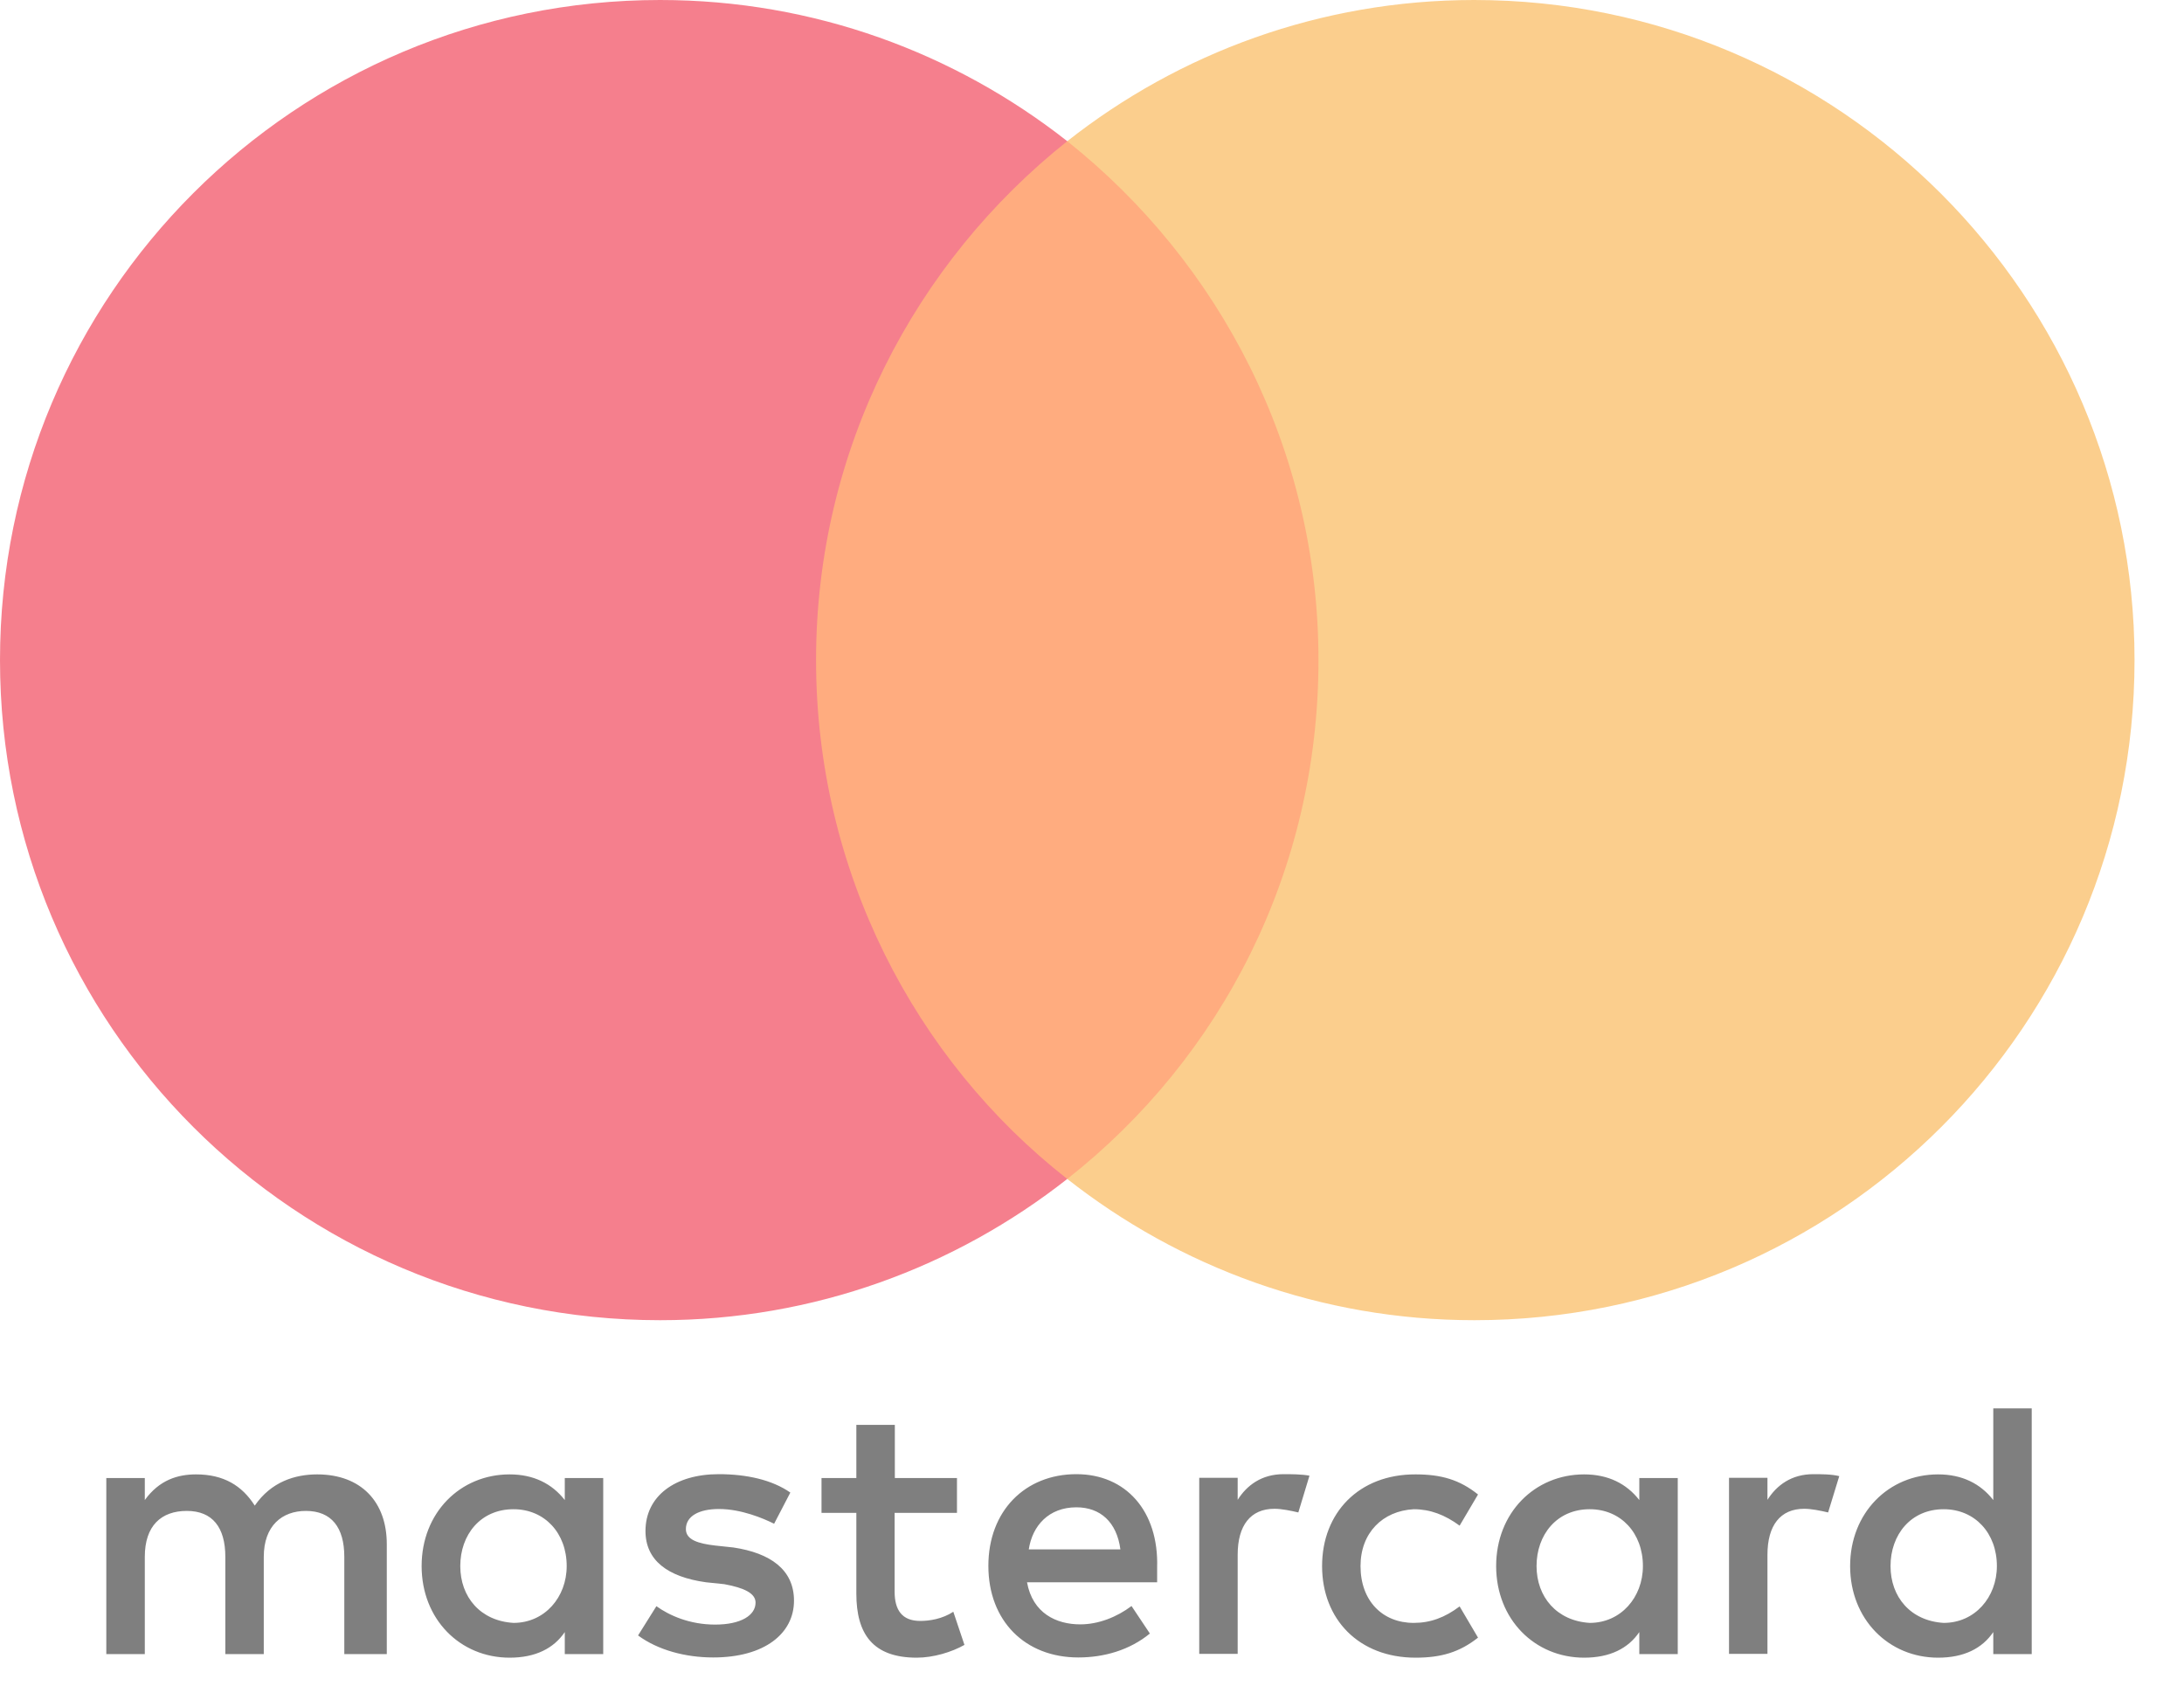 <svg width="40" height="31" viewBox="0 0 40 31" fill="none" xmlns="http://www.w3.org/2000/svg">
<g opacity="0.5">
<path d="M7.084 30.295V28.28C7.084 27.509 6.615 27.004 5.809 27.004C5.406 27.004 4.968 27.137 4.666 27.576C4.432 27.208 4.095 27.004 3.591 27.004C3.254 27.004 2.918 27.106 2.652 27.474V27.071H1.947V30.295H2.652V28.515C2.652 27.943 2.953 27.673 3.422 27.673C3.892 27.673 4.127 27.975 4.127 28.515V30.295H4.831V28.515C4.831 27.943 5.167 27.673 5.602 27.673C6.071 27.673 6.306 27.975 6.306 28.515V30.295H7.084ZM17.531 27.071H16.389V26.097H15.684V27.071H15.046V27.709H15.684V29.188C15.684 29.927 15.986 30.361 16.791 30.361C17.093 30.361 17.429 30.26 17.664 30.127L17.46 29.52C17.257 29.653 17.022 29.688 16.854 29.688C16.518 29.688 16.385 29.485 16.385 29.152V27.709H17.527V27.071H17.531ZM23.509 27C23.106 27 22.836 27.204 22.668 27.47V27.067H21.964V30.291H22.668V28.476C22.668 27.939 22.903 27.634 23.341 27.634C23.474 27.634 23.642 27.669 23.779 27.701L23.983 27.028C23.842 27 23.642 27 23.509 27ZM14.475 27.337C14.139 27.102 13.669 27 13.165 27C12.359 27 11.822 27.404 11.822 28.041C11.822 28.577 12.226 28.882 12.93 28.98L13.266 29.015C13.634 29.082 13.838 29.184 13.838 29.352C13.838 29.587 13.568 29.755 13.098 29.755C12.629 29.755 12.257 29.587 12.022 29.418L11.686 29.954C12.053 30.224 12.558 30.357 13.063 30.357C14.002 30.357 14.542 29.919 14.542 29.317C14.542 28.745 14.104 28.444 13.434 28.343L13.098 28.307C12.797 28.272 12.562 28.206 12.562 28.006C12.562 27.771 12.797 27.638 13.168 27.638C13.571 27.638 13.974 27.806 14.178 27.908L14.475 27.337ZM33.212 27C32.809 27 32.539 27.204 32.371 27.47V27.067H31.667V30.291H32.371V28.476C32.371 27.939 32.606 27.634 33.044 27.634C33.177 27.634 33.346 27.669 33.482 27.701L33.686 27.036C33.549 27 33.349 27 33.212 27ZM24.214 28.683C24.214 29.657 24.887 30.361 25.927 30.361C26.397 30.361 26.733 30.26 27.07 29.994L26.733 29.422C26.463 29.626 26.197 29.724 25.892 29.724C25.321 29.724 24.918 29.321 24.918 28.683C24.918 28.076 25.321 27.673 25.892 27.642C26.193 27.642 26.463 27.744 26.733 27.943L27.07 27.372C26.733 27.102 26.397 27.004 25.927 27.004C24.887 27 24.214 27.709 24.214 28.683ZM30.728 28.683V27.071H30.024V27.474C29.789 27.173 29.453 27.004 29.014 27.004C28.107 27.004 27.402 27.709 27.402 28.683C27.402 29.657 28.107 30.361 29.014 30.361C29.484 30.361 29.82 30.193 30.024 29.892V30.295H30.728V28.683ZM28.142 28.683C28.142 28.112 28.51 27.642 29.116 27.642C29.687 27.642 30.09 28.08 30.09 28.683C30.09 29.254 29.687 29.724 29.116 29.724C28.514 29.688 28.142 29.25 28.142 28.683ZM19.714 27C18.775 27 18.102 27.673 18.102 28.679C18.102 29.688 18.775 30.357 19.749 30.357C20.219 30.357 20.688 30.224 21.06 29.919L20.724 29.415C20.454 29.618 20.117 29.751 19.785 29.751C19.346 29.751 18.912 29.547 18.81 28.98H21.193C21.193 28.878 21.193 28.812 21.193 28.71C21.224 27.673 20.618 27 19.714 27ZM19.714 27.607C20.152 27.607 20.454 27.877 20.52 28.378H18.842C18.908 27.943 19.209 27.607 19.714 27.607ZM37.211 28.683V25.795H36.507V27.474C36.272 27.173 35.936 27.004 35.497 27.004C34.59 27.004 33.885 27.709 33.885 28.683C33.885 29.657 34.59 30.361 35.497 30.361C35.967 30.361 36.303 30.193 36.507 29.892V30.295H37.211V28.683ZM34.625 28.683C34.625 28.112 34.993 27.642 35.599 27.642C36.17 27.642 36.573 28.08 36.573 28.683C36.573 29.254 36.17 29.724 35.599 29.724C34.993 29.688 34.625 29.25 34.625 28.683ZM11.048 28.683V27.071H10.344V27.474C10.109 27.173 9.772 27.004 9.334 27.004C8.426 27.004 7.722 27.709 7.722 28.683C7.722 29.657 8.426 30.361 9.334 30.361C9.804 30.361 10.14 30.193 10.344 29.892V30.295H11.048V28.683ZM8.43 28.683C8.43 28.112 8.798 27.642 9.405 27.642C9.976 27.642 10.379 28.08 10.379 28.683C10.379 29.254 9.976 29.724 9.405 29.724C8.798 29.688 8.43 29.25 8.43 28.683Z" fill="black"/>
<path d="M24.821 2.586H14.241V21.594H24.821V2.586Z" fill="#FF5A00"/>
<path d="M14.946 12.09C14.946 8.228 16.761 4.801 19.547 2.586C17.497 0.974 14.911 0 12.09 0C5.407 0 0 5.407 0 12.09C0 18.772 5.407 24.18 12.09 24.18C14.911 24.18 17.497 23.205 19.547 21.593C16.757 19.41 14.946 15.951 14.946 12.09Z" fill="#EB001B"/>
<path d="M39.094 12.09C39.094 18.772 33.687 24.18 27.004 24.18C24.183 24.18 21.597 23.205 19.547 21.593C22.368 19.375 24.148 15.951 24.148 12.09C24.148 8.228 22.333 4.801 19.547 2.586C21.593 0.974 24.179 0 27 0C33.687 0 39.094 5.442 39.094 12.09Z" fill="#F79E1B"/>
</g>
</svg>
